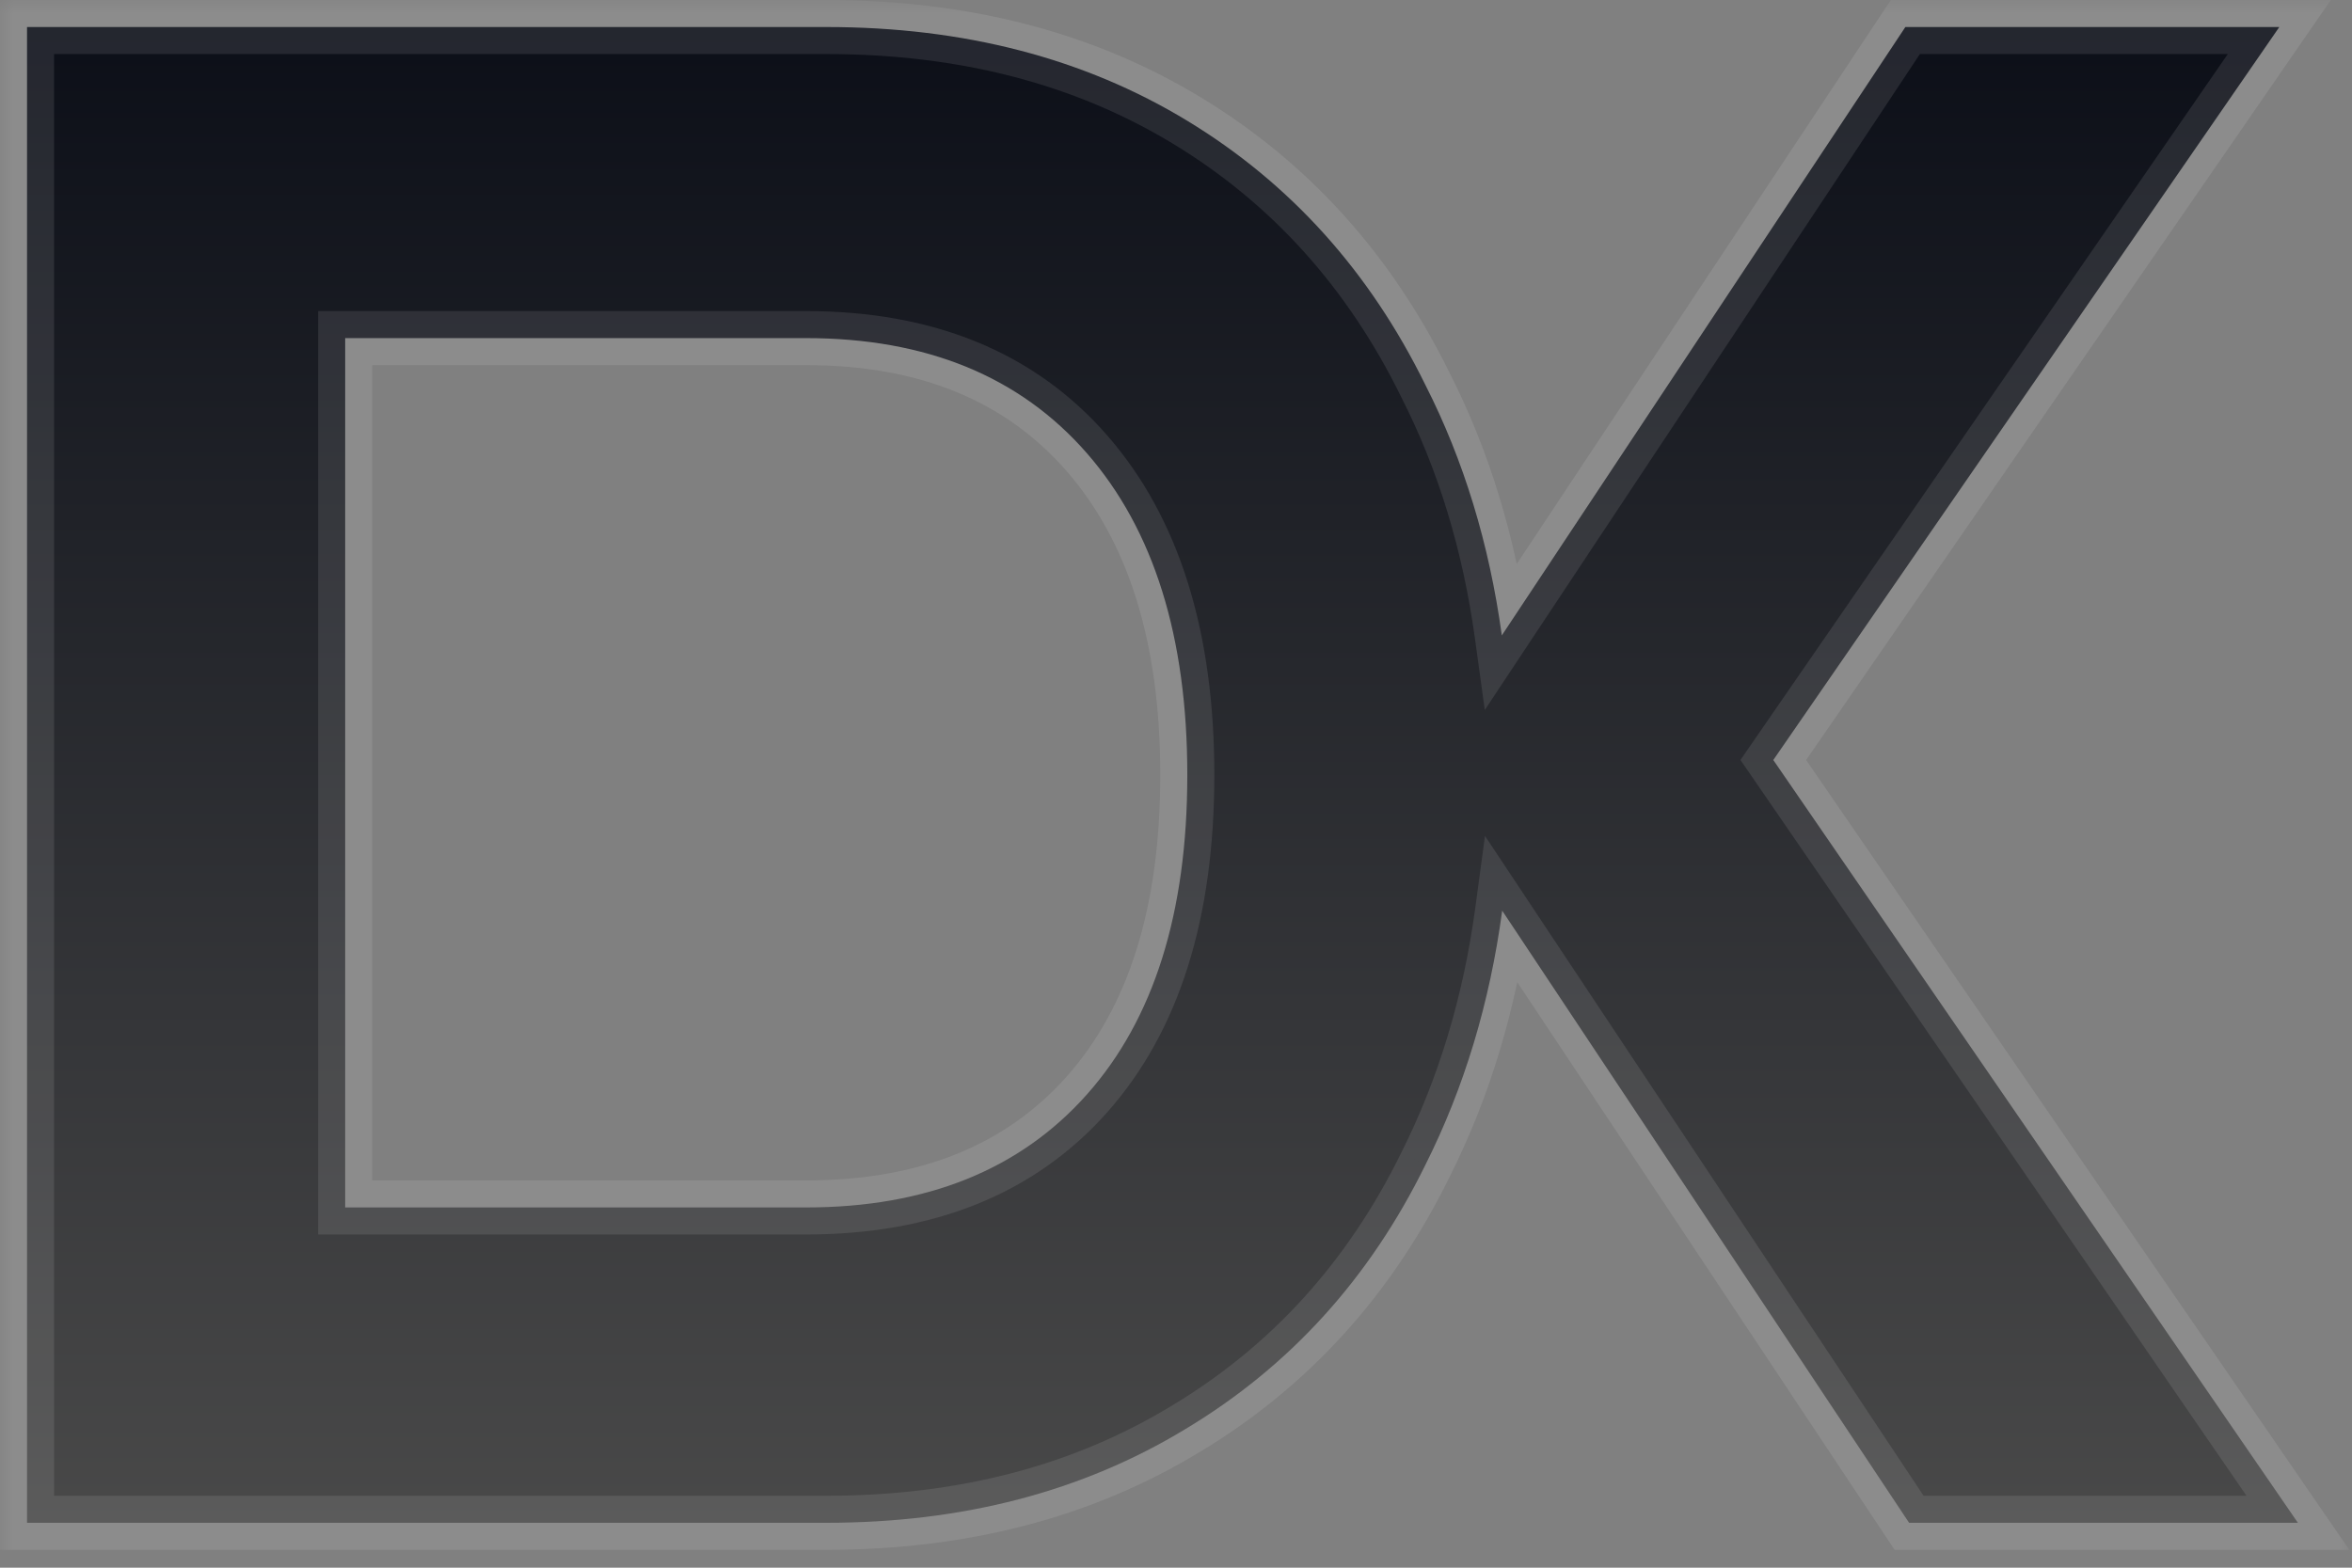 <svg width="87" height="58" viewBox="0 0 87 58" fill="none" xmlns="http://www.w3.org/2000/svg">
<rect x="0" y="0" width="87" height="58" fill="#808080" stroke="none"/>
<mask id="path-1-outside-1_98_7" maskUnits="userSpaceOnUse" x="0" y="0" width="87" height="58" fill="black">
<rect fill="white" width="87" height="58"/>
<path fill-rule="evenodd" clip-rule="evenodd" d="M43.918 4.469C40.11 2.156 35.66 1 30.568 1H1V56.339H30.568C35.614 56.339 40.041 55.183 43.849 52.871C47.703 50.558 50.662 47.3 52.726 43.096C54.16 40.24 55.106 37.105 55.566 33.692L70.617 56.339H84.999L65.594 28.118L84.311 1H70.479L55.552 23.508C55.087 20.123 54.145 17.035 52.726 14.244C50.662 10.039 47.726 6.781 43.918 4.469ZM40.202 40.494C37.725 43.279 34.261 44.672 29.811 44.672H12.768V12.509H29.811C34.261 12.509 37.725 13.928 40.202 16.766C42.679 19.604 43.918 23.572 43.918 28.67C43.918 33.767 42.679 37.709 40.202 40.494Z"/>
</mask>
<path fill-rule="evenodd" clip-rule="evenodd" d="M43.918 4.469C40.11 2.156 35.66 1 30.568 1H1V56.339H30.568C35.614 56.339 40.041 55.183 43.849 52.871C47.703 50.558 50.662 47.3 52.726 43.096C54.16 40.24 55.106 37.105 55.566 33.692L70.617 56.339H84.999L65.594 28.118L84.311 1H70.479L55.552 23.508C55.087 20.123 54.145 17.035 52.726 14.244C50.662 10.039 47.726 6.781 43.918 4.469ZM40.202 40.494C37.725 43.279 34.261 44.672 29.811 44.672H12.768V12.509H29.811C34.261 12.509 37.725 13.928 40.202 16.766C42.679 19.604 43.918 23.572 43.918 28.67C43.918 33.767 42.679 37.709 40.202 40.494Z" fill="url(#paint0_linear_98_7)"/>
<path d="M43.918 4.469L44.437 3.614L44.437 3.614L43.918 4.469ZM1 1V0H0V1H1ZM1 56.339H0V57.339H1V56.339ZM43.849 52.871L43.335 52.013L43.33 52.016L43.849 52.871ZM52.726 43.096L51.833 42.647L51.829 42.655L52.726 43.096ZM55.566 33.692L56.399 33.138L54.929 30.927L54.575 33.558L55.566 33.692ZM70.617 56.339L69.784 56.893L70.081 57.339H70.617V56.339ZM84.999 56.339V57.339H86.901L85.823 55.773L84.999 56.339ZM65.594 28.118L64.77 27.55L64.379 28.117L64.769 28.684L65.594 28.118ZM84.311 1L85.134 1.568L86.217 0L84.311 0V1ZM70.479 1V0H69.943L69.646 0.447L70.479 1ZM55.552 23.508L54.561 23.644L54.922 26.267L56.385 24.06L55.552 23.508ZM52.726 14.244L51.829 14.684L51.835 14.697L52.726 14.244ZM40.202 40.494L39.455 39.83L39.455 39.83L40.202 40.494ZM12.768 44.672H11.768V45.672H12.768V44.672ZM12.768 12.509V11.509H11.768V12.509H12.768ZM40.202 16.766L39.449 17.424L39.449 17.424L40.202 16.766ZM30.568 2C35.504 2 39.769 3.119 43.399 5.323L44.437 3.614C40.451 1.193 35.816 0 30.568 0V2ZM1 2H30.568V0H1V2ZM2 56.339V1H0V56.339H2ZM30.568 55.339H1V57.339H30.568V55.339ZM43.33 52.016C39.699 54.221 35.456 55.339 30.568 55.339V57.339C35.772 57.339 40.384 56.145 44.368 53.725L43.33 52.016ZM51.829 42.655C49.845 46.694 47.016 49.804 43.335 52.013L44.364 53.728C48.39 51.312 51.478 47.906 53.624 43.536L51.829 42.655ZM54.575 33.558C54.129 36.871 53.213 39.898 51.833 42.647L53.62 43.544C55.107 40.582 56.084 37.34 56.557 33.825L54.575 33.558ZM71.45 55.786L56.399 33.138L54.733 34.245L69.784 56.893L71.45 55.786ZM84.999 55.339H70.617V57.339H84.999V55.339ZM64.769 28.684L84.175 56.906L85.823 55.773L66.418 27.551L64.769 28.684ZM83.488 0.432L64.77 27.55L66.416 28.686L85.134 1.568L83.488 0.432ZM70.479 2H84.311V0H70.479V2ZM56.385 24.06L71.313 1.553L69.646 0.447L54.718 22.955L56.385 24.06ZM51.835 14.697C53.199 17.38 54.11 20.359 54.561 23.644L56.543 23.372C56.064 19.886 55.092 16.69 53.618 13.79L51.835 14.697ZM43.399 5.323C47.035 7.531 49.844 10.642 51.829 14.684L53.624 13.803C51.48 9.436 48.416 6.03 44.437 3.614L43.399 5.323ZM29.811 45.672C34.486 45.672 38.245 44.199 40.949 41.159L39.455 39.83C37.204 42.36 34.036 43.672 29.811 43.672V45.672ZM12.768 45.672H29.811V43.672H12.768V45.672ZM11.768 12.509V44.672H13.768V12.509H11.768ZM29.811 11.509H12.768V13.509H29.811V11.509ZM40.955 16.108C38.253 13.013 34.492 11.509 29.811 11.509V13.509C34.03 13.509 37.196 14.843 39.449 17.424L40.955 16.108ZM44.918 28.67C44.918 23.416 43.64 19.184 40.955 16.108L39.449 17.424C41.718 20.024 42.918 23.728 42.918 28.67H44.918ZM40.949 41.159C43.641 38.132 44.918 33.922 44.918 28.67H42.918C42.918 33.613 41.718 37.285 39.455 39.83L40.949 41.159Z" fill="#FBFDFD" fill-opacity="0.1" mask="url(#path-1-outside-1_98_7)"/>
<defs>
<linearGradient id="paint0_linear_98_7" x1="43" y1="1" x2="43" y2="56.339" gradientUnits="userSpaceOnUse">
<stop stop-color="#0C0F18"/>
<stop offset="1" stop-color="#494949"/>
</linearGradient>
</defs>
</svg>
